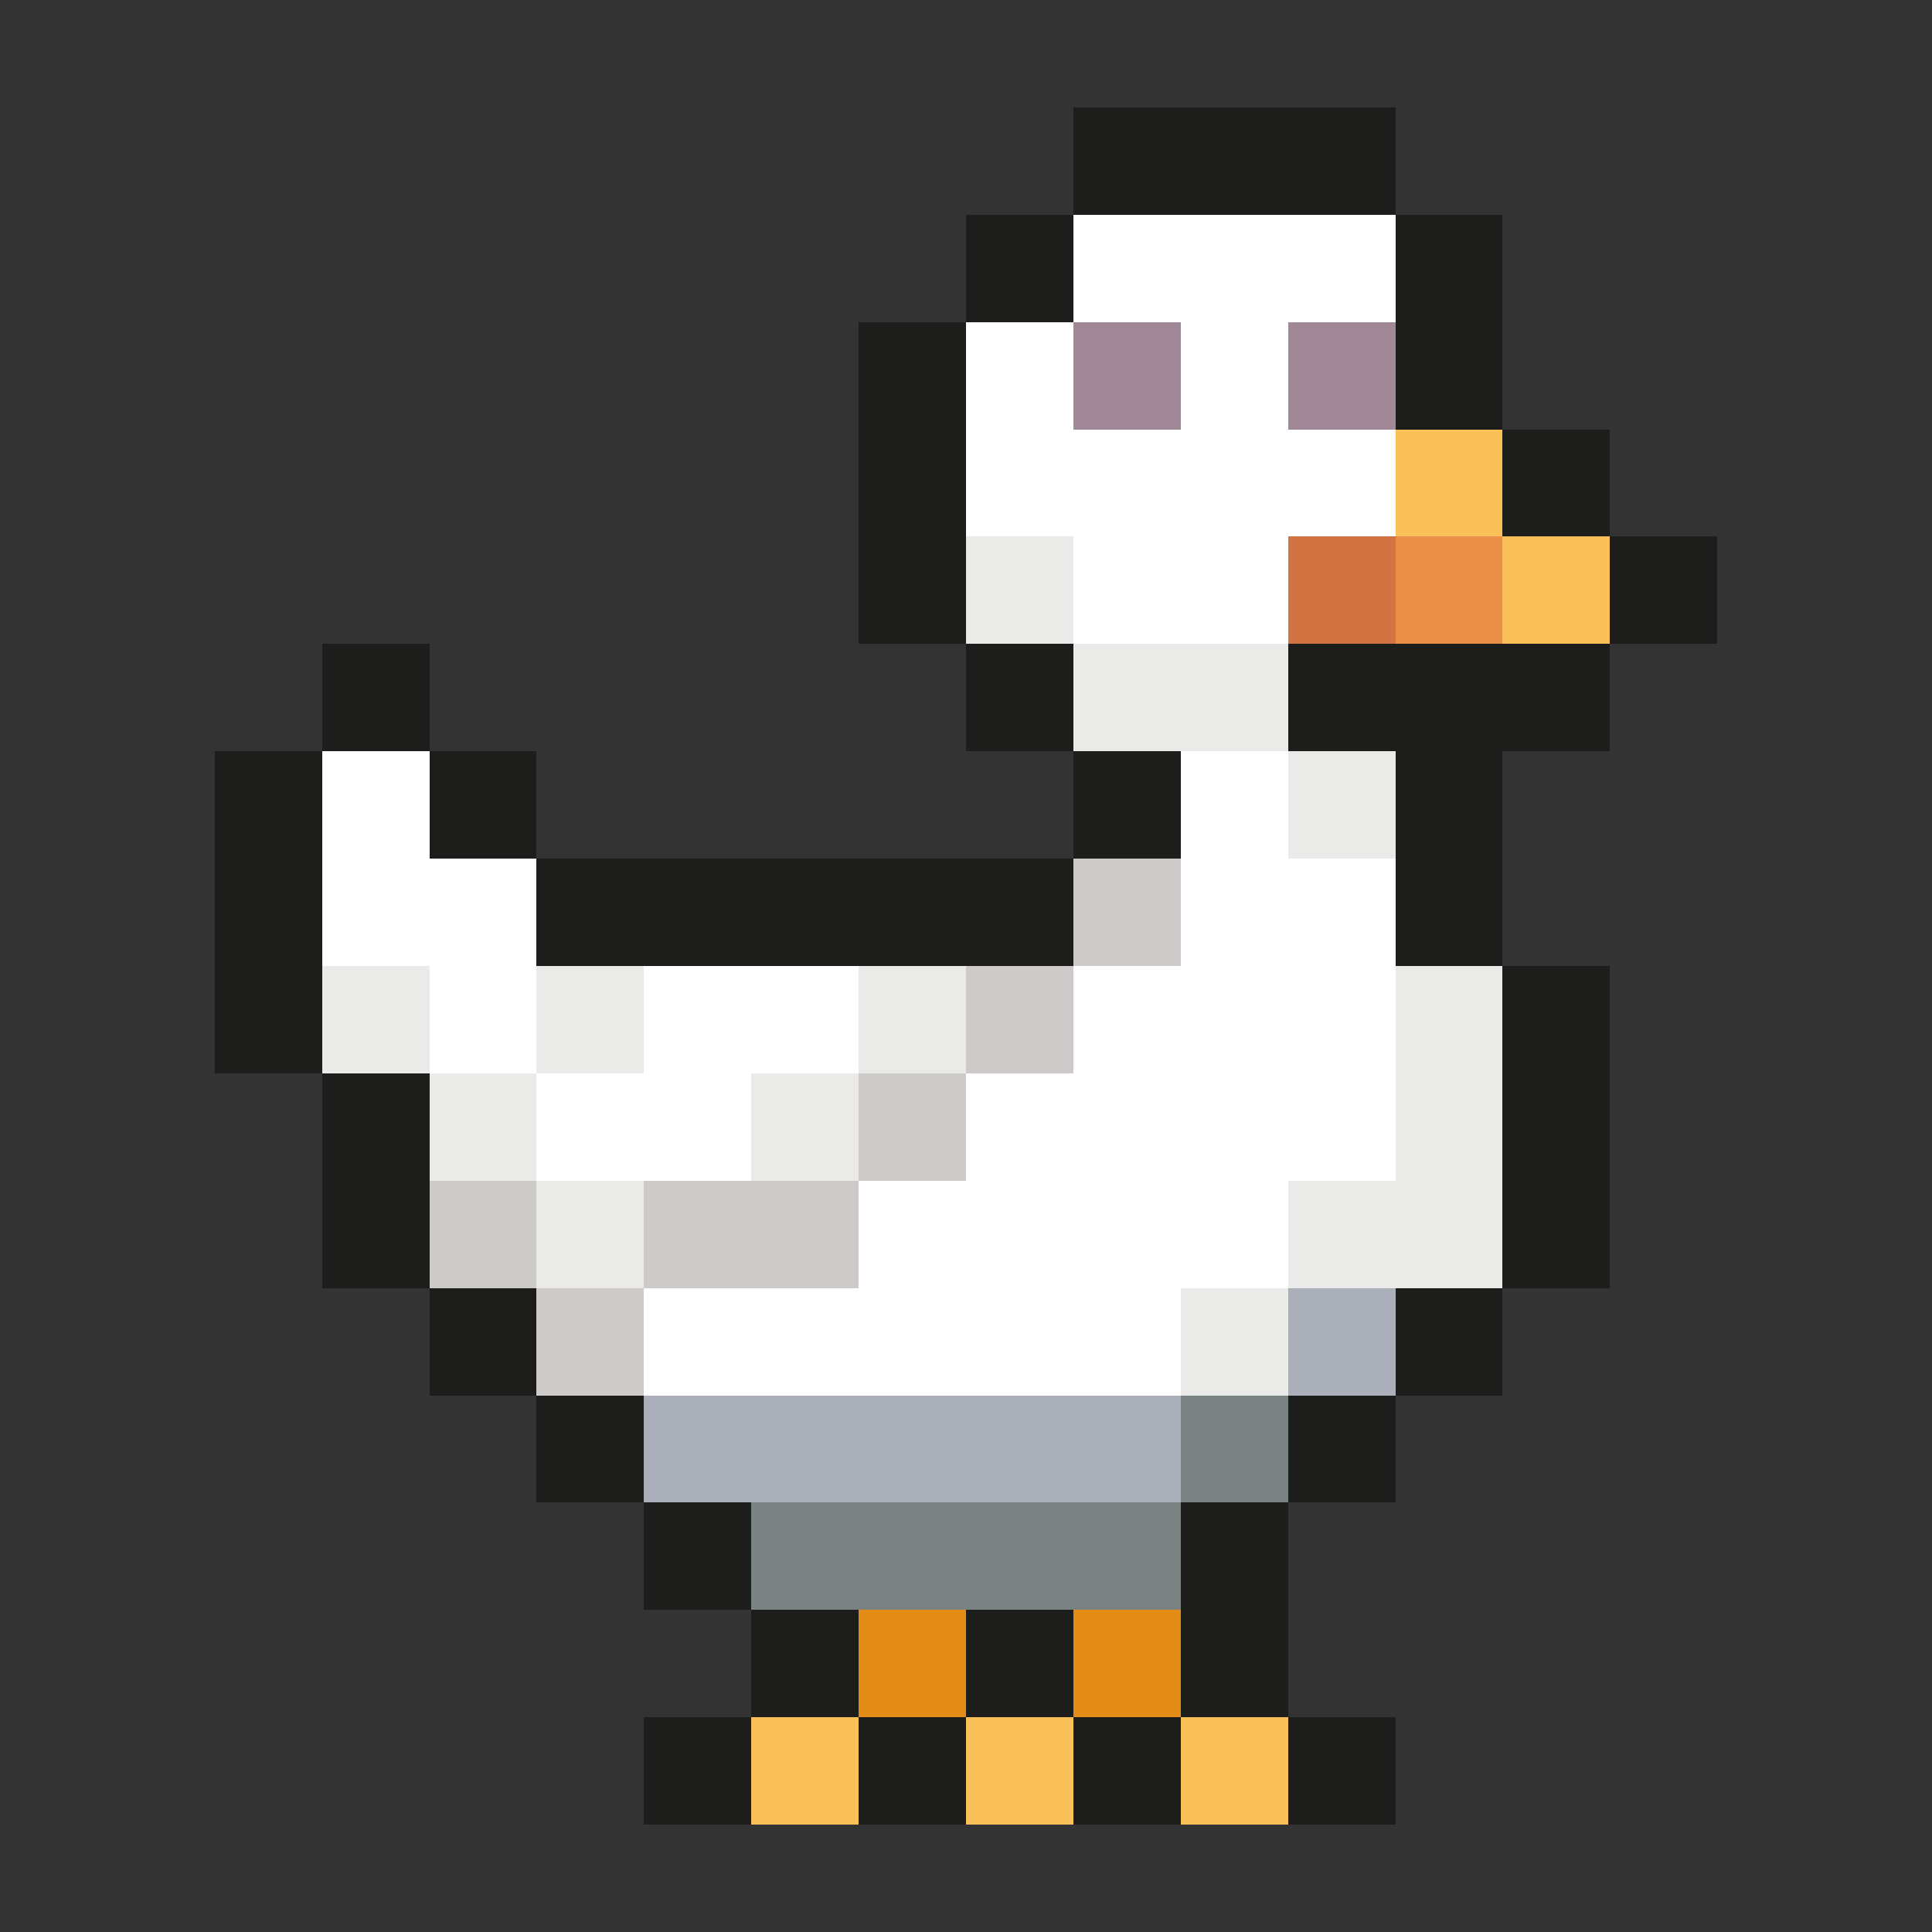 <svg xmlns="http://www.w3.org/2000/svg" width="32" height="32" shape-rendering="crispEdges" viewBox="0 -0.5 36 36"><rect x="0" y="-0.5" width="36" height="36" fill="#333333" stroke="none"/><path stroke="#1d1d1c" d="M20 2h6m-6 1h6m-8 1h2m6 0h2M18 5h2m6 0h2M16 6h2m8 0h2M16 7h2m8 0h2M16 8h2m10 0h2M16 9h2m10 0h2m-14 1h2m12 0h2m-16 1h2m12 0h2M6 12h2m10 0h2m4 0h6M6 13h2m10 0h2m4 0h6M4 14h2m2 0h2m10 0h2m4 0h2M4 15h2m2 0h2m10 0h2m4 0h2M4 16h2m4 0h10m6 0h2M4 17h2m4 0h10m6 0h2M4 18h2m22 0h2M4 19h2m22 0h2M6 20h2m20 0h2M6 21h2m20 0h2M6 22h2m20 0h2M6 23h2m20 0h2M8 24h2m16 0h2M8 25h2m16 0h2m-18 1h2m12 0h2m-16 1h2m12 0h2m-14 1h2m8 0h2m-12 1h2m8 0h2m-10 1h2m2 0h2m2 0h2m-10 1h2m2 0h2m2 0h2m-12 1h2m2 0h2m2 0h2m2 0h2m-14 1h2m2 0h2m2 0h2m2 0h2"/><path stroke="#fff" d="M20 4h6m-6 1h6m-8 1h2m2 0h2m-6 1h2m2 0h2m-6 1h8m-8 1h8m-6 1h4m-4 1h4M6 14h2m14 0h2M6 15h2m14 0h2M6 16h4m12 0h4M6 17h4m12 0h4M8 18h2m2 0h4m4 0h6M8 19h2m2 0h4m4 0h6m-16 1h4m4 0h8m-16 1h4m4 0h8m-10 1h8m-8 1h8m-12 1h10m-10 1h10"/><path stroke="#a18897" d="M20 6h2m2 0h2m-6 1h2m2 0h2"/><path stroke="#fac05a" d="M26 8h2m-2 1h2m0 1h2m-2 1h2M14 32h2m2 0h2m2 0h2m-10 1h2m2 0h2m2 0h2"/><path stroke="#eaeae8" d="M18 10h2m-2 1h2m0 1h4m-4 1h4m0 1h2m-2 1h2M6 18h2m2 0h2m4 0h2m8 0h2M6 19h2m2 0h2m4 0h2m8 0h2M8 20h2m4 0h2m10 0h2M8 21h2m4 0h2m10 0h2m-18 1h2m12 0h4m-18 1h2m12 0h4m-6 1h2m-2 1h2"/><path stroke="#d17441" d="M24 10h2m-2 1h2"/><path stroke="#eb8f48" d="M26 10h2m-2 1h2"/><path stroke="#cecac9" d="M20 16h2m-2 1h2m-4 1h2m-2 1h2m-4 1h2m-2 1h2M8 22h2m2 0h4m-8 1h2m2 0h4m-6 1h2m-2 1h2"/><path stroke="#abafb9" d="M24 24h2m-2 1h2m-14 1h10m-10 1h10"/><path stroke="#7b8382" d="M22 26h2m-2 1h2m-10 1h8m-8 1h8"/><path stroke="#e38d18" d="M16 30h2m2 0h2m-6 1h2m2 0h2"/></svg>